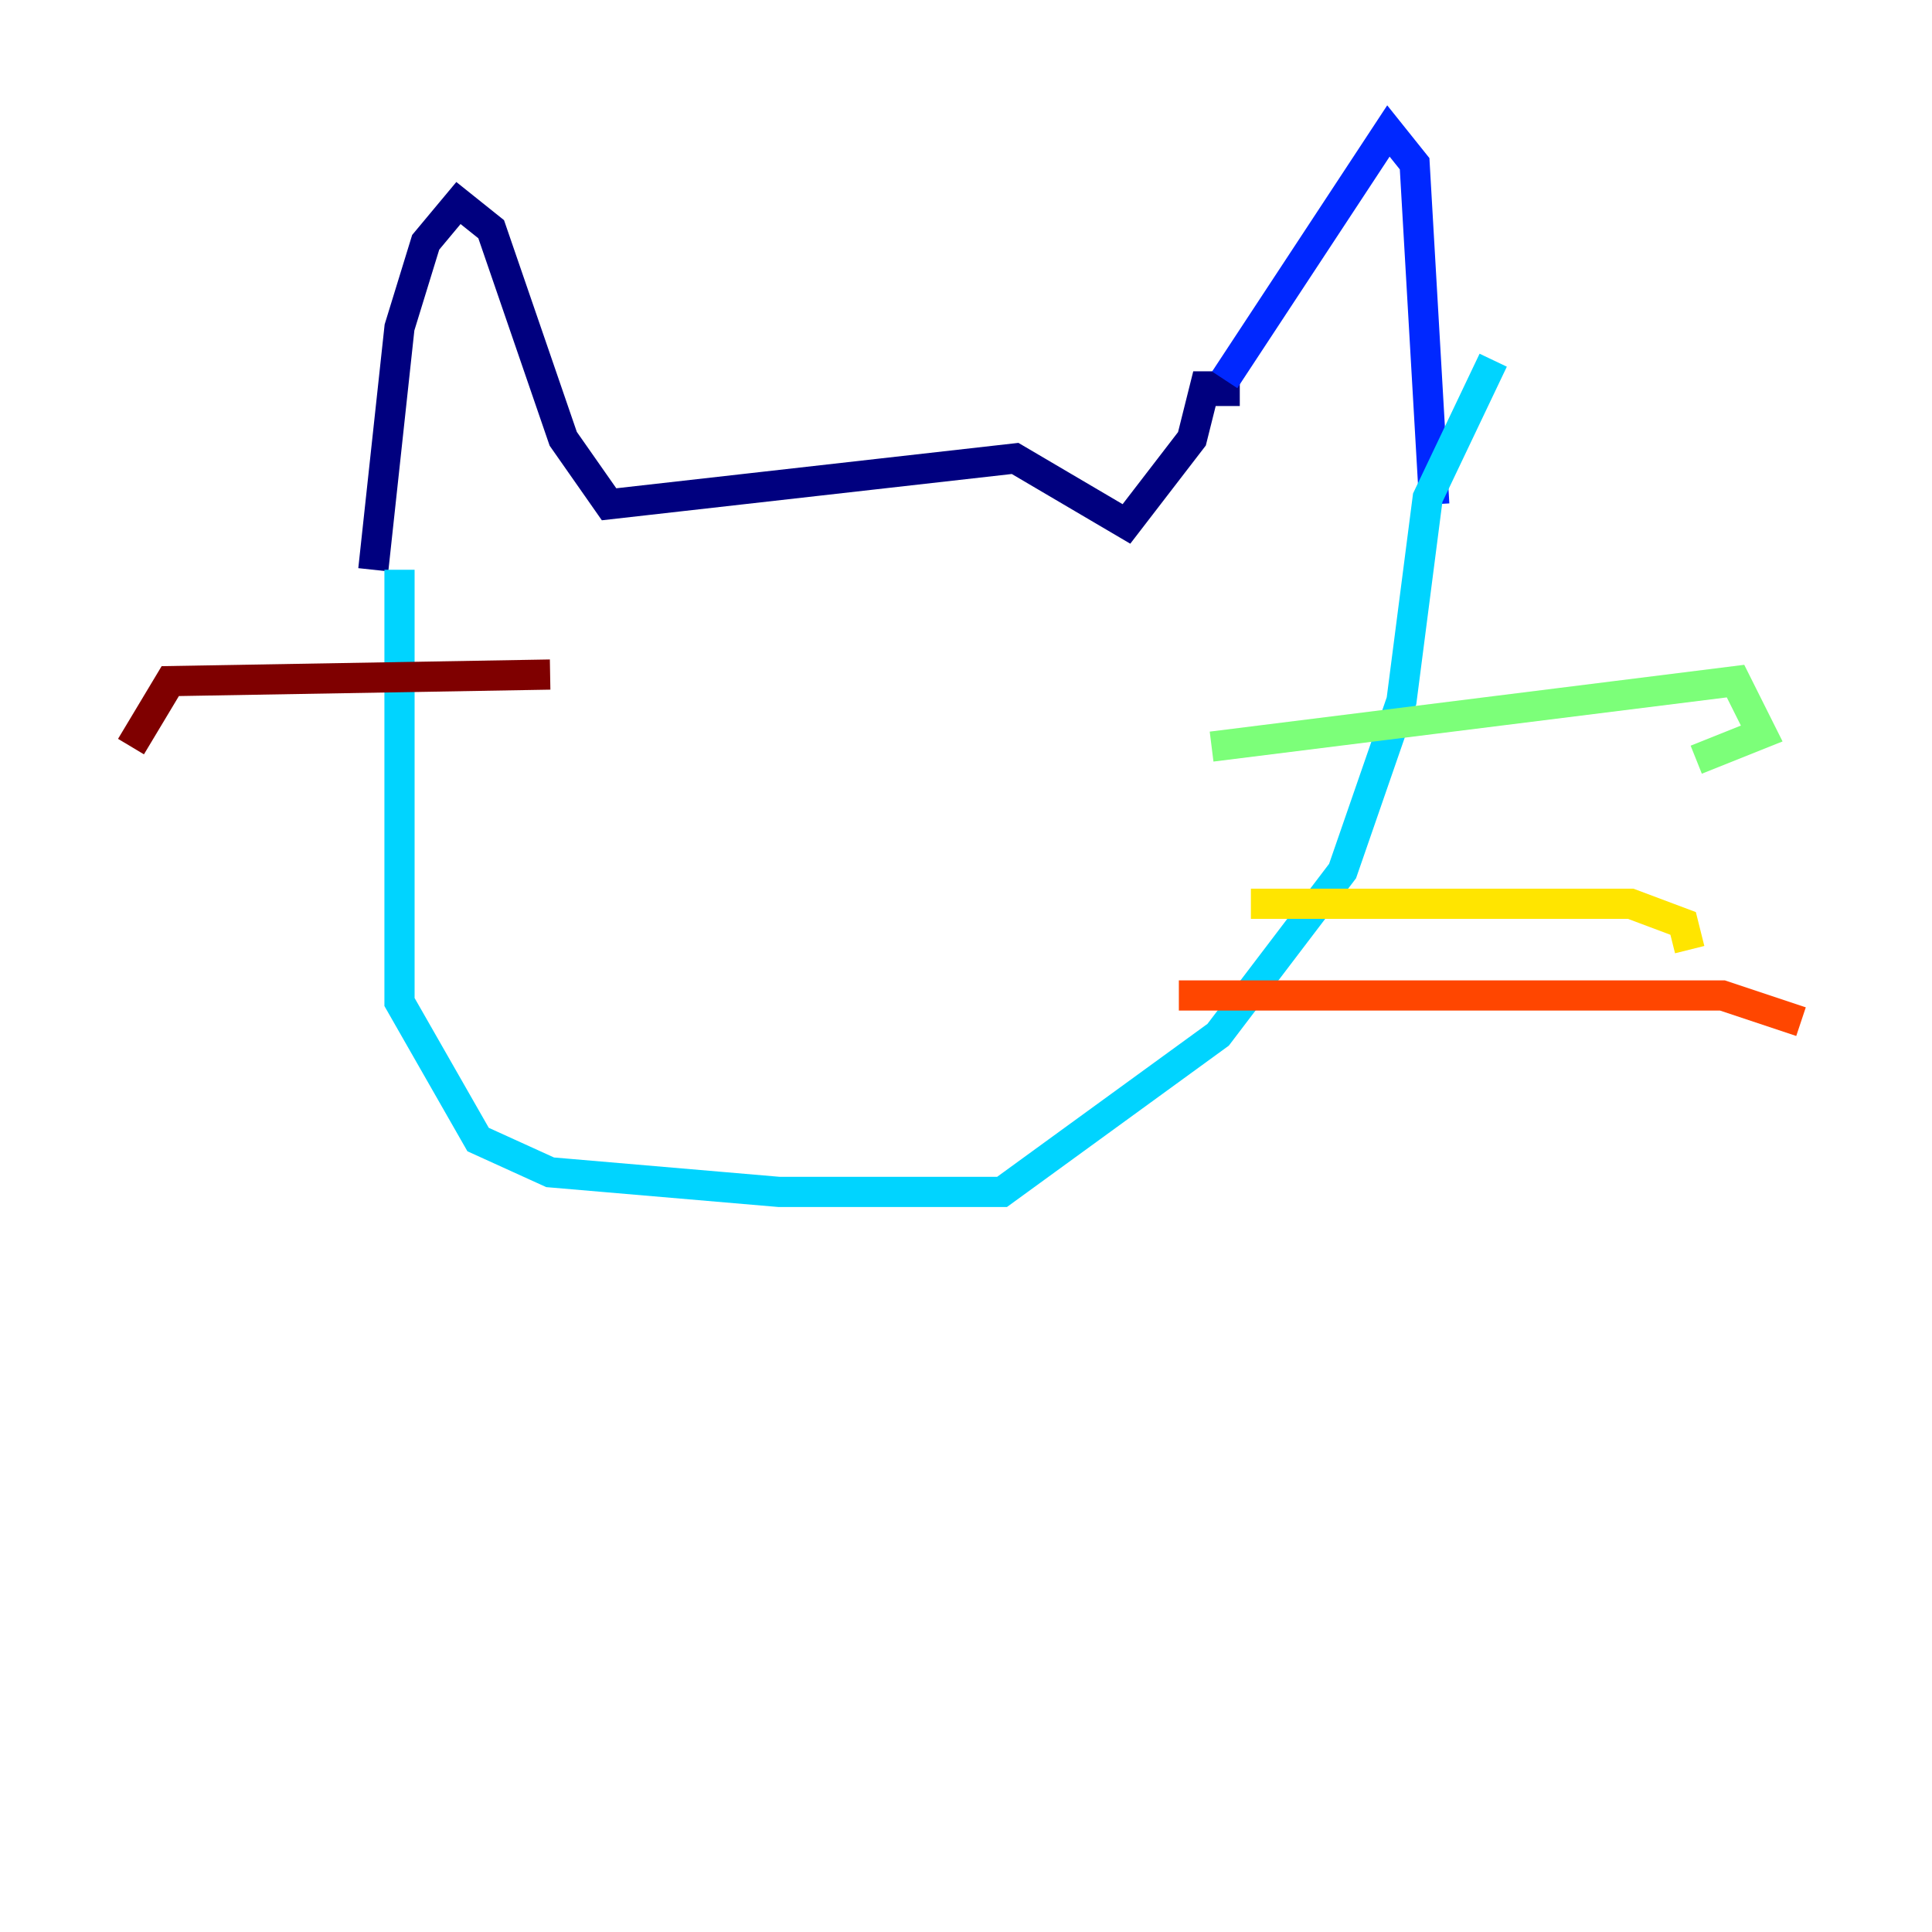 <?xml version="1.0" encoding="utf-8" ?>
<svg baseProfile="tiny" height="128" version="1.2" viewBox="0,0,128,128" width="128" xmlns="http://www.w3.org/2000/svg" xmlns:ev="http://www.w3.org/2001/xml-events" xmlns:xlink="http://www.w3.org/1999/xlink"><defs /><polyline fill="none" points="24.732,37.749 26.468,21.695 28.203,16.054 30.373,13.451 32.542,15.186 37.315,29.071 40.352,33.41 67.254,30.373 74.63,34.712 78.969,29.071 79.837,25.6 81.139,25.6 81.139,26.902" stroke="#00007f" stroke-width="2" /><polyline fill="none" points="81.139,25.166 91.986,8.678 93.722,10.848 95.024,33.41" stroke="#0028ff" stroke-width="2" /><polyline fill="none" points="26.468,37.749 26.468,66.386 31.675,75.498 36.447,77.668 51.634,78.969 66.386,78.969 80.705,68.556 88.949,57.709 92.854,46.427 94.59,32.976 98.929,23.864" stroke="#00d4ff" stroke-width="2" /><polyline fill="none" points="80.271,49.464 114.983,45.125 116.719,48.597 112.38,50.332" stroke="#7cff79" stroke-width="2" /><polyline fill="none" points="82.875,59.878 108.041,59.878 111.512,61.18 111.946,62.915" stroke="#ffe500" stroke-width="2" /><polyline fill="none" points="78.102,65.953 114.115,65.953 119.322,67.688" stroke="#ff4600" stroke-width="2" /><polyline fill="none" points="36.447,44.691 11.281,45.125 8.678,49.464" stroke="#7f0000" stroke-width="2" /></svg>